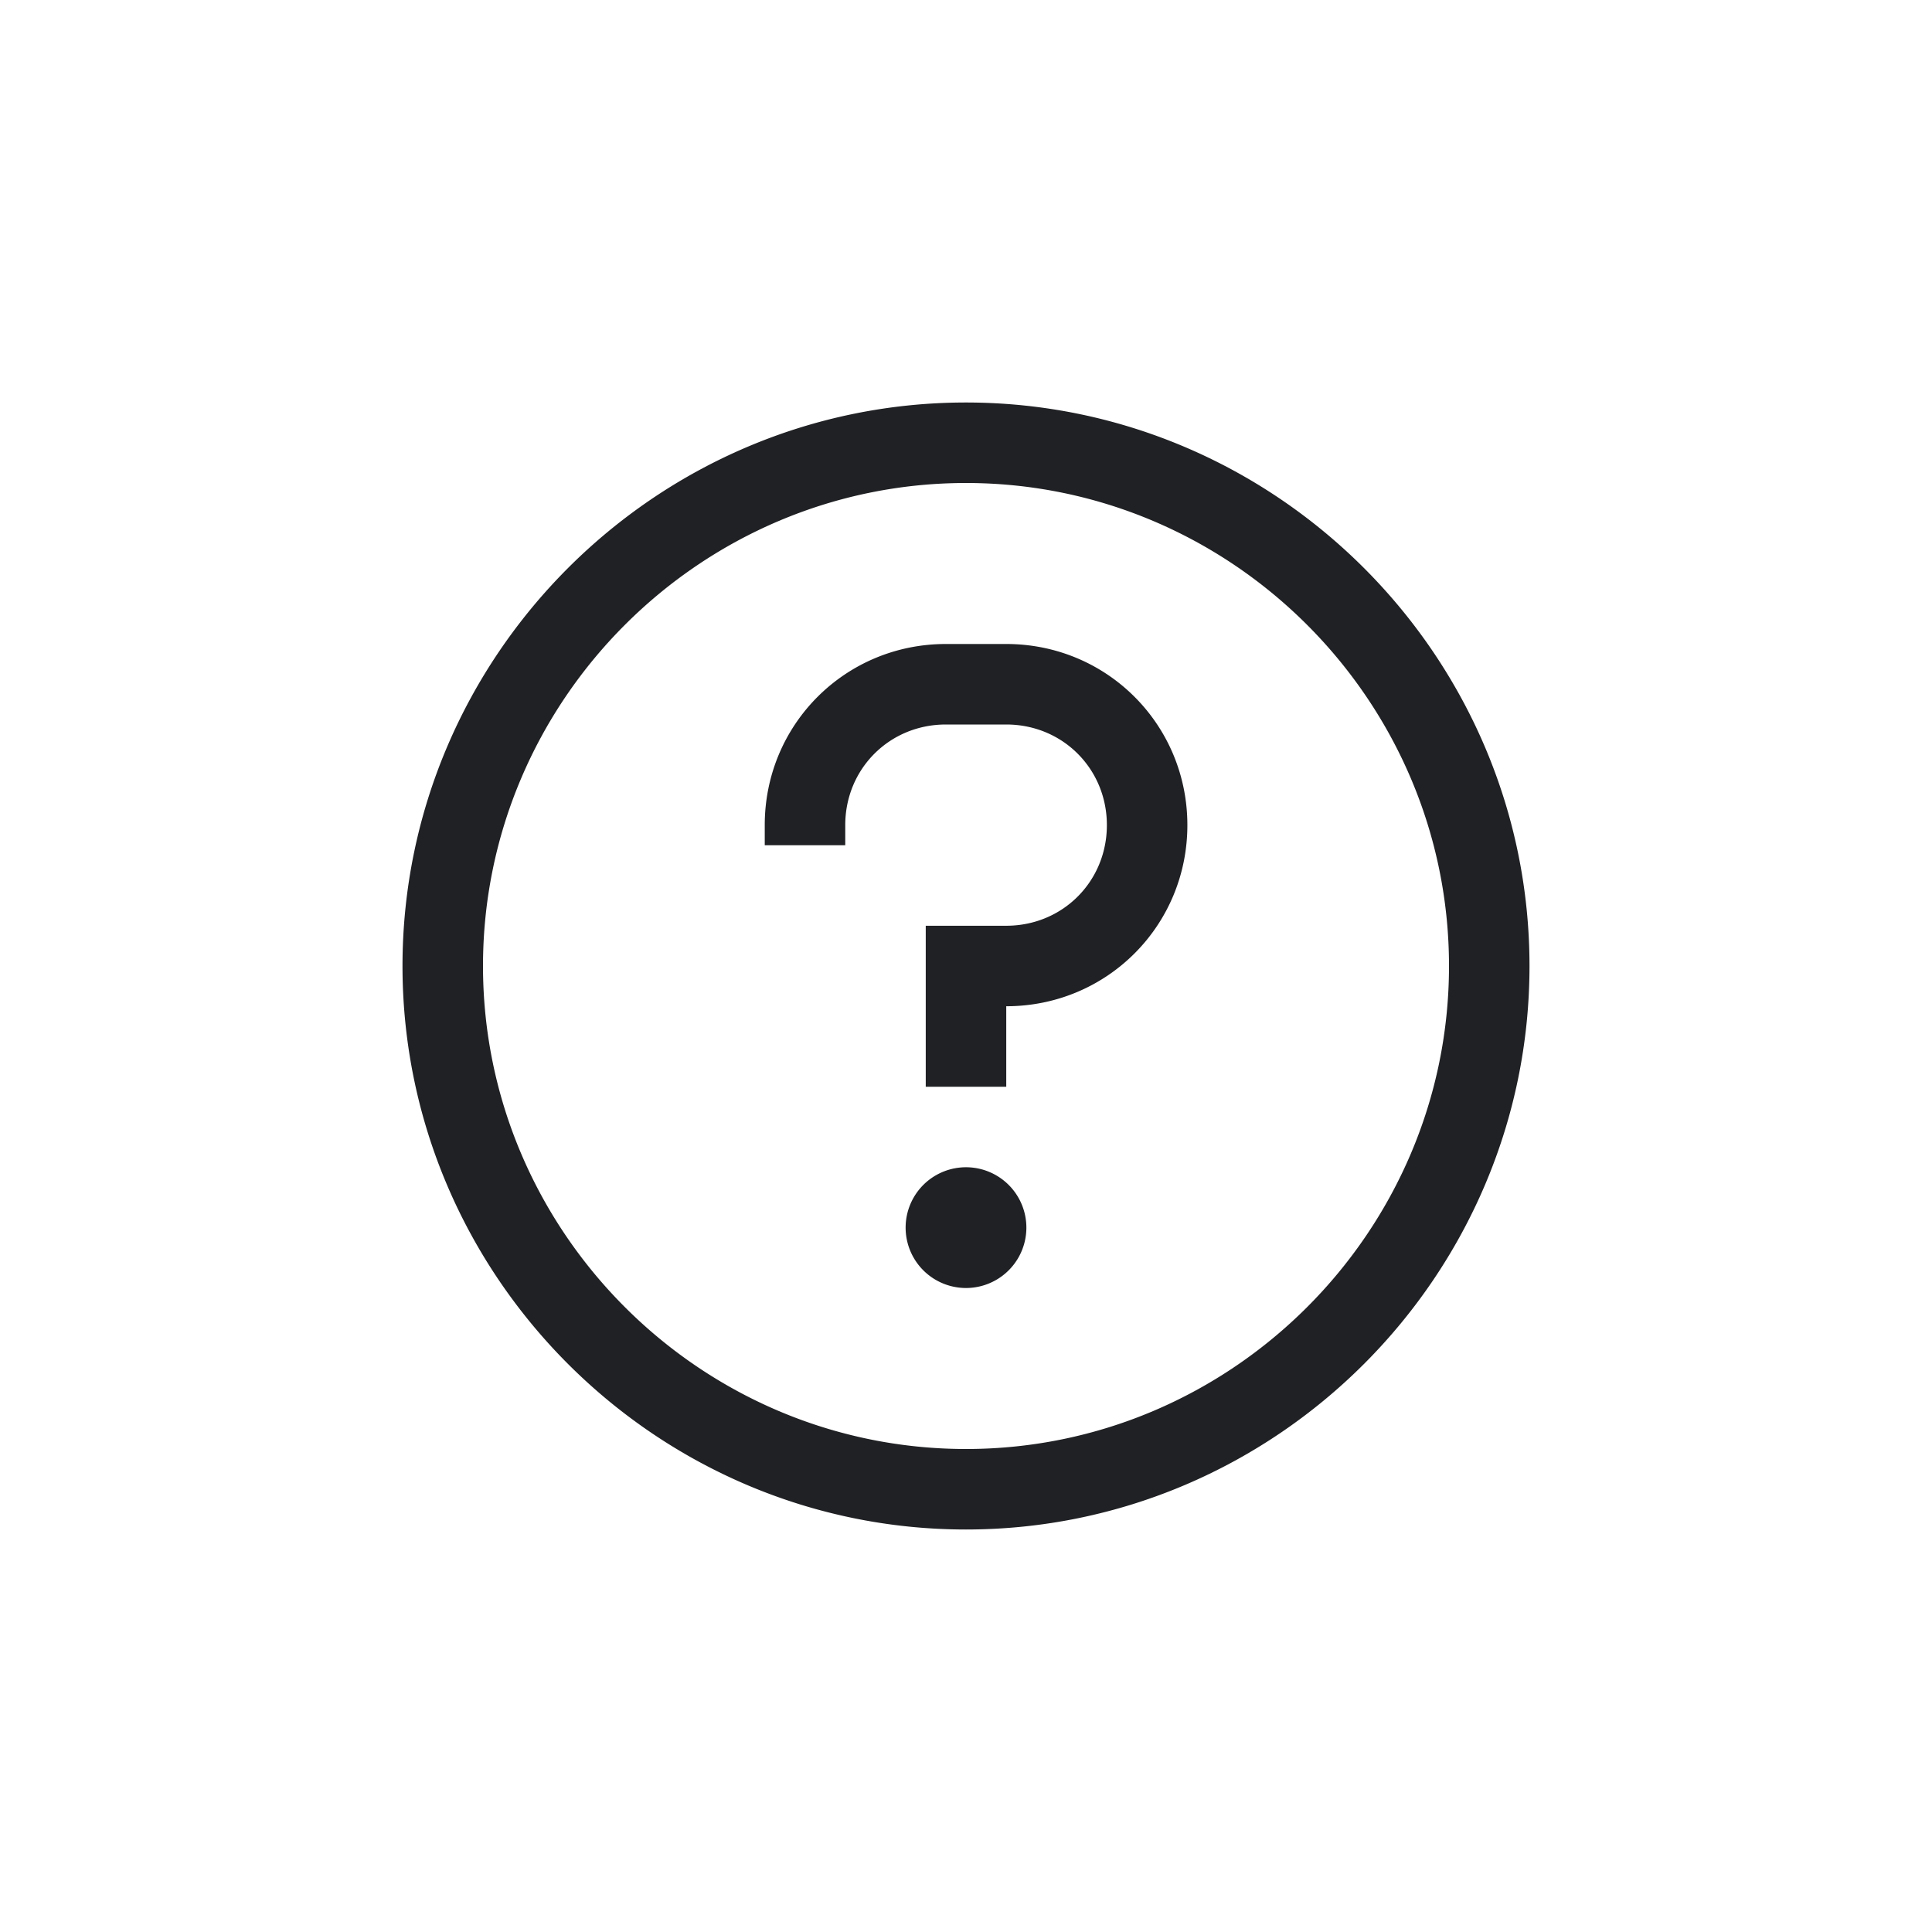 <svg xmlns="http://www.w3.org/2000/svg" width="24" height="24" fill="none" viewBox="0 0 24 24">
    <path fill="#202124" fill-rule="evenodd" d="M12 5c-3.85 0-7 3.15-7 7s3.15 7 7 7 7-3.15 7-7-3.15-7-7-7zm0 13c-3.3 0-6-2.7-6-6s2.7-6 6-6 6 2.7 6 6-2.7 6-6 6zm0-2a.75.75 0 1 0 0-1.5.75.75 0 0 0 0 1.5zm.5-8h-.75C10.5 8 9.5 9 9.5 10.25v.25h1v-.25c0-.7.55-1.25 1.25-1.25h.75c.7 0 1.25.55 1.25 1.25s-.55 1.25-1.25 1.25h-1v2h1v-1c1.25 0 2.25-1 2.25-2.25S13.75 8 12.5 8z" clip-rule="evenodd"/>
</svg>
